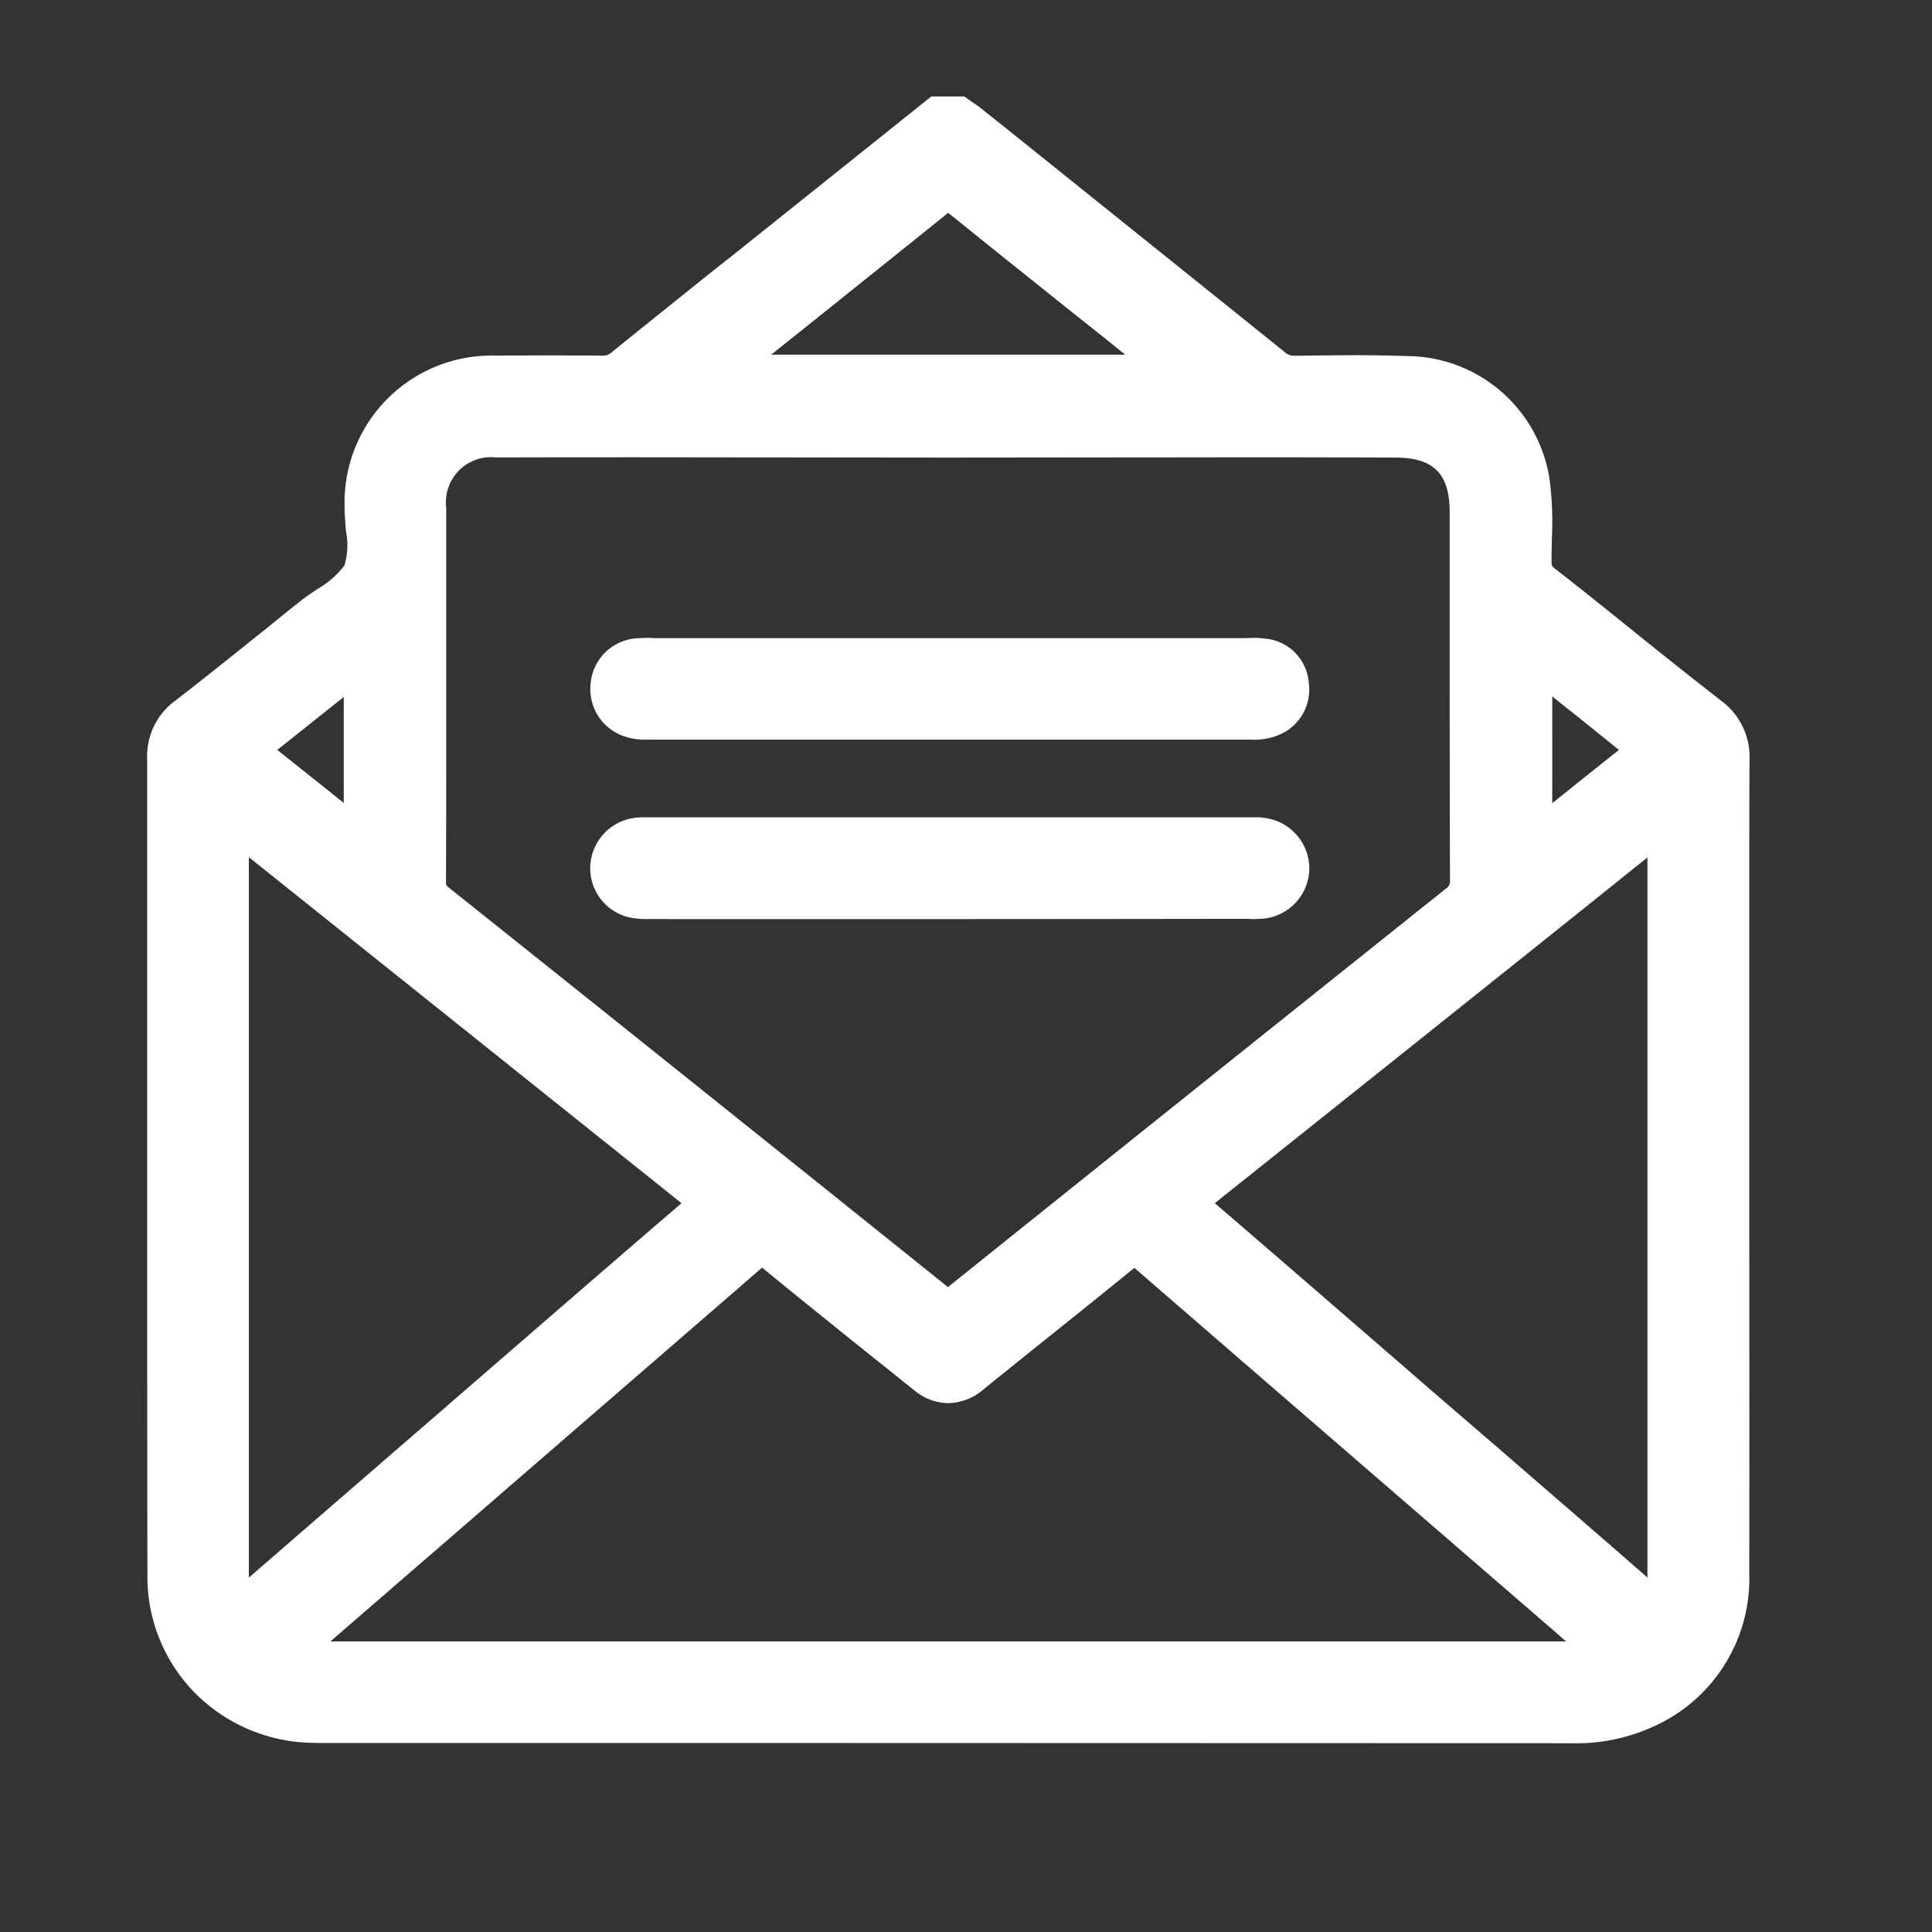 <svg xmlns="http://www.w3.org/2000/svg" width="46" height="46" viewBox="0 0 46 46">
  <rect x="0" y="0" width="46" height="46" fill="#333333" stroke="none"/>
  <g id="ic_email" transform="translate(-83 -8)">
    <g id="Group_25001" data-name="Group 25001" transform="translate(30)">
      <rect id="Rectangle_18356" data-name="Rectangle 18356" width="46" height="46" transform="translate(53 8)" fill="#fff" opacity="0"/>
      <g id="Group_25000" data-name="Group 25000" transform="translate(1261.402 -843.297)">
        <path id="Union_43" data-name="Union 43" d="M-25003.064,2790.5h-9.072c-.139,0-.281,0-.434-.006a4.021,4.021,0,0,1-2.717-1.212,3.937,3.937,0,0,1-1.105-2.75c-.006-2.97-.006-6-.006-8.915v-10.554a1.629,1.629,0,0,1,.672-1.381c.74-.571,1.486-1.174,2.209-1.752.244-.195.49-.4.734-.59.139-.113.289-.213.428-.308a2.175,2.175,0,0,0,.652-.565,1.647,1.647,0,0,0,.037-.823c-.012-.182-.031-.37-.031-.559a3.5,3.5,0,0,1,3.623-3.616c.428-.006.811-.006,1.18-.006.471,0,.9,0,1.326.006h.006a.309.309,0,0,0,.219-.075c.717-.584,1.451-1.168,2.16-1.739.221-.176.439-.352.666-.527l4.789-3.83h.785l.133.094a.745.745,0,0,0,.082.056c.063.044.137.094.207.151l.584.465c2.172,1.745,4.42,3.547,6.629,5.324a.3.3,0,0,0,.221.082c.168,0,.332,0,.5-.006.332,0,.678-.006,1.016-.006.5,0,.918.013,1.313.025a3.453,3.453,0,0,1,3.252,2.938,7.949,7.949,0,0,1,.051,1.438c0,.17-.006.333-.006.5,0,.113.012.125.074.176.6.465,1.2.948,1.777,1.413.715.578,1.457,1.168,2.191,1.739a1.664,1.664,0,0,1,.672,1.419c-.006,1.205-.006,2.436-.006,3.623v5.469c0,3.422.006,6.843,0,10.265a3.856,3.856,0,0,1-2.342,3.673,4.411,4.411,0,0,1-1.916.37Zm-6.178-4.834c-.93.8-1.857,1.607-2.793,2.417h29.42l-.221-.195c-3.295-2.85-6.705-5.795-10.057-8.7-.918.747-1.859,1.5-2.77,2.229-.283.232-.572.458-.854.691a1.3,1.3,0,0,1-.811.3,1.271,1.271,0,0,1-.8-.3c-.326-.257-.646-.521-.975-.779-.871-.7-1.775-1.425-2.654-2.147C-25004.25,2781.345-25006.787,2783.536-25009.242,2785.665Zm26.771-14.811c-2.789,2.229-5.664,4.527-8.508,6.793,1.25,1.073,2.512,2.166,3.736,3.227.488.421.979.847,1.469,1.274l1.48,1.274c1.188,1.03,2.412,2.084,3.617,3.139v-17.146Zm-31.506-1.18v16.857a.04.04,0,0,0,.008.025c1.424-1.237,2.855-2.474,4.281-3.71l2.906-2.518c1.023-.885,2.047-1.771,3.1-2.675l.006-.006-10.3-8.237Zm5.9-9.781a1.074,1.074,0,0,0-1.2,1.2v3.823c0,1.67,0,3.39-.006,5.092a.143.143,0,0,0,.012.069.19.19,0,0,0,.039.044c4.33,3.453,8.223,6.573,11.9,9.524,3.881-3.114,7.867-6.3,11.854-9.486a.2.2,0,0,0,.1-.2c-.008-2.1-.008-4.225-.008-6.291v-2.48c0-.91-.389-1.293-1.287-1.293q-2.279-.01-4.557-.006l-6.072.006-5.895-.006Q-25005.63,2759.886-25008.074,2759.892Zm25.133,8.231c.539-.433,1.066-.854,1.588-1.268-.34-.276-.652-.527-.941-.76-.215-.169-.428-.339-.646-.515Zm-30.355-1.268c.52.414,1.041.829,1.582,1.262v-2.524C-25012.256,2766.026-25012.777,2766.441-25013.3,2766.855Zm12.795-10.24-1.037.829h8.432c-.15-.119-.3-.239-.445-.358-1.242-.986-2.518-2.009-3.773-3.02C-24998.381,2754.92-24999.461,2755.78-25000.5,2756.615Z" transform="translate(23811.5 -1897.704)" fill="#fff"/>
        <path id="Union_44" data-name="Union 44" d="M-25000.719,2753.718h-14.332a1.544,1.544,0,0,1-.578-.088,1.188,1.188,0,0,1-.773-1.23,1.18,1.18,0,0,1,1.08-1.093c.1-.006.207-.012.283-.012.057,0,.113.006.176.006h14.051c.063,0,.125-.006.188-.006a2.833,2.833,0,0,1,.3.019,1.144,1.144,0,0,1,1.023,1.055,1.166,1.166,0,0,1-.742,1.249,1.492,1.492,0,0,1-.621.1Z" transform="translate(23822.061 -1884.811)" fill="#fff"/>
        <path id="Union_45" data-name="Union 45" d="M-25000.785,2753.716q-7.043.01-14.094.006a1.624,1.624,0,0,0-.176,0,1.667,1.667,0,0,1-.238-.013,1.2,1.2,0,0,1-1.111-1.174,1.215,1.215,0,0,1,1.061-1.224,1.822,1.822,0,0,1,.244-.012h14.51a1.479,1.479,0,0,1,.314.025,1.218,1.218,0,0,1,.992,1.224,1.214,1.214,0,0,1-1.068,1.161c-.1.006-.2.013-.264.013S-25000.729,2753.716-25000.785,2753.716Z" transform="translate(23822.055 -1880.542)" fill="#fff"/>
      </g>
    </g>
  </g>
</svg>
